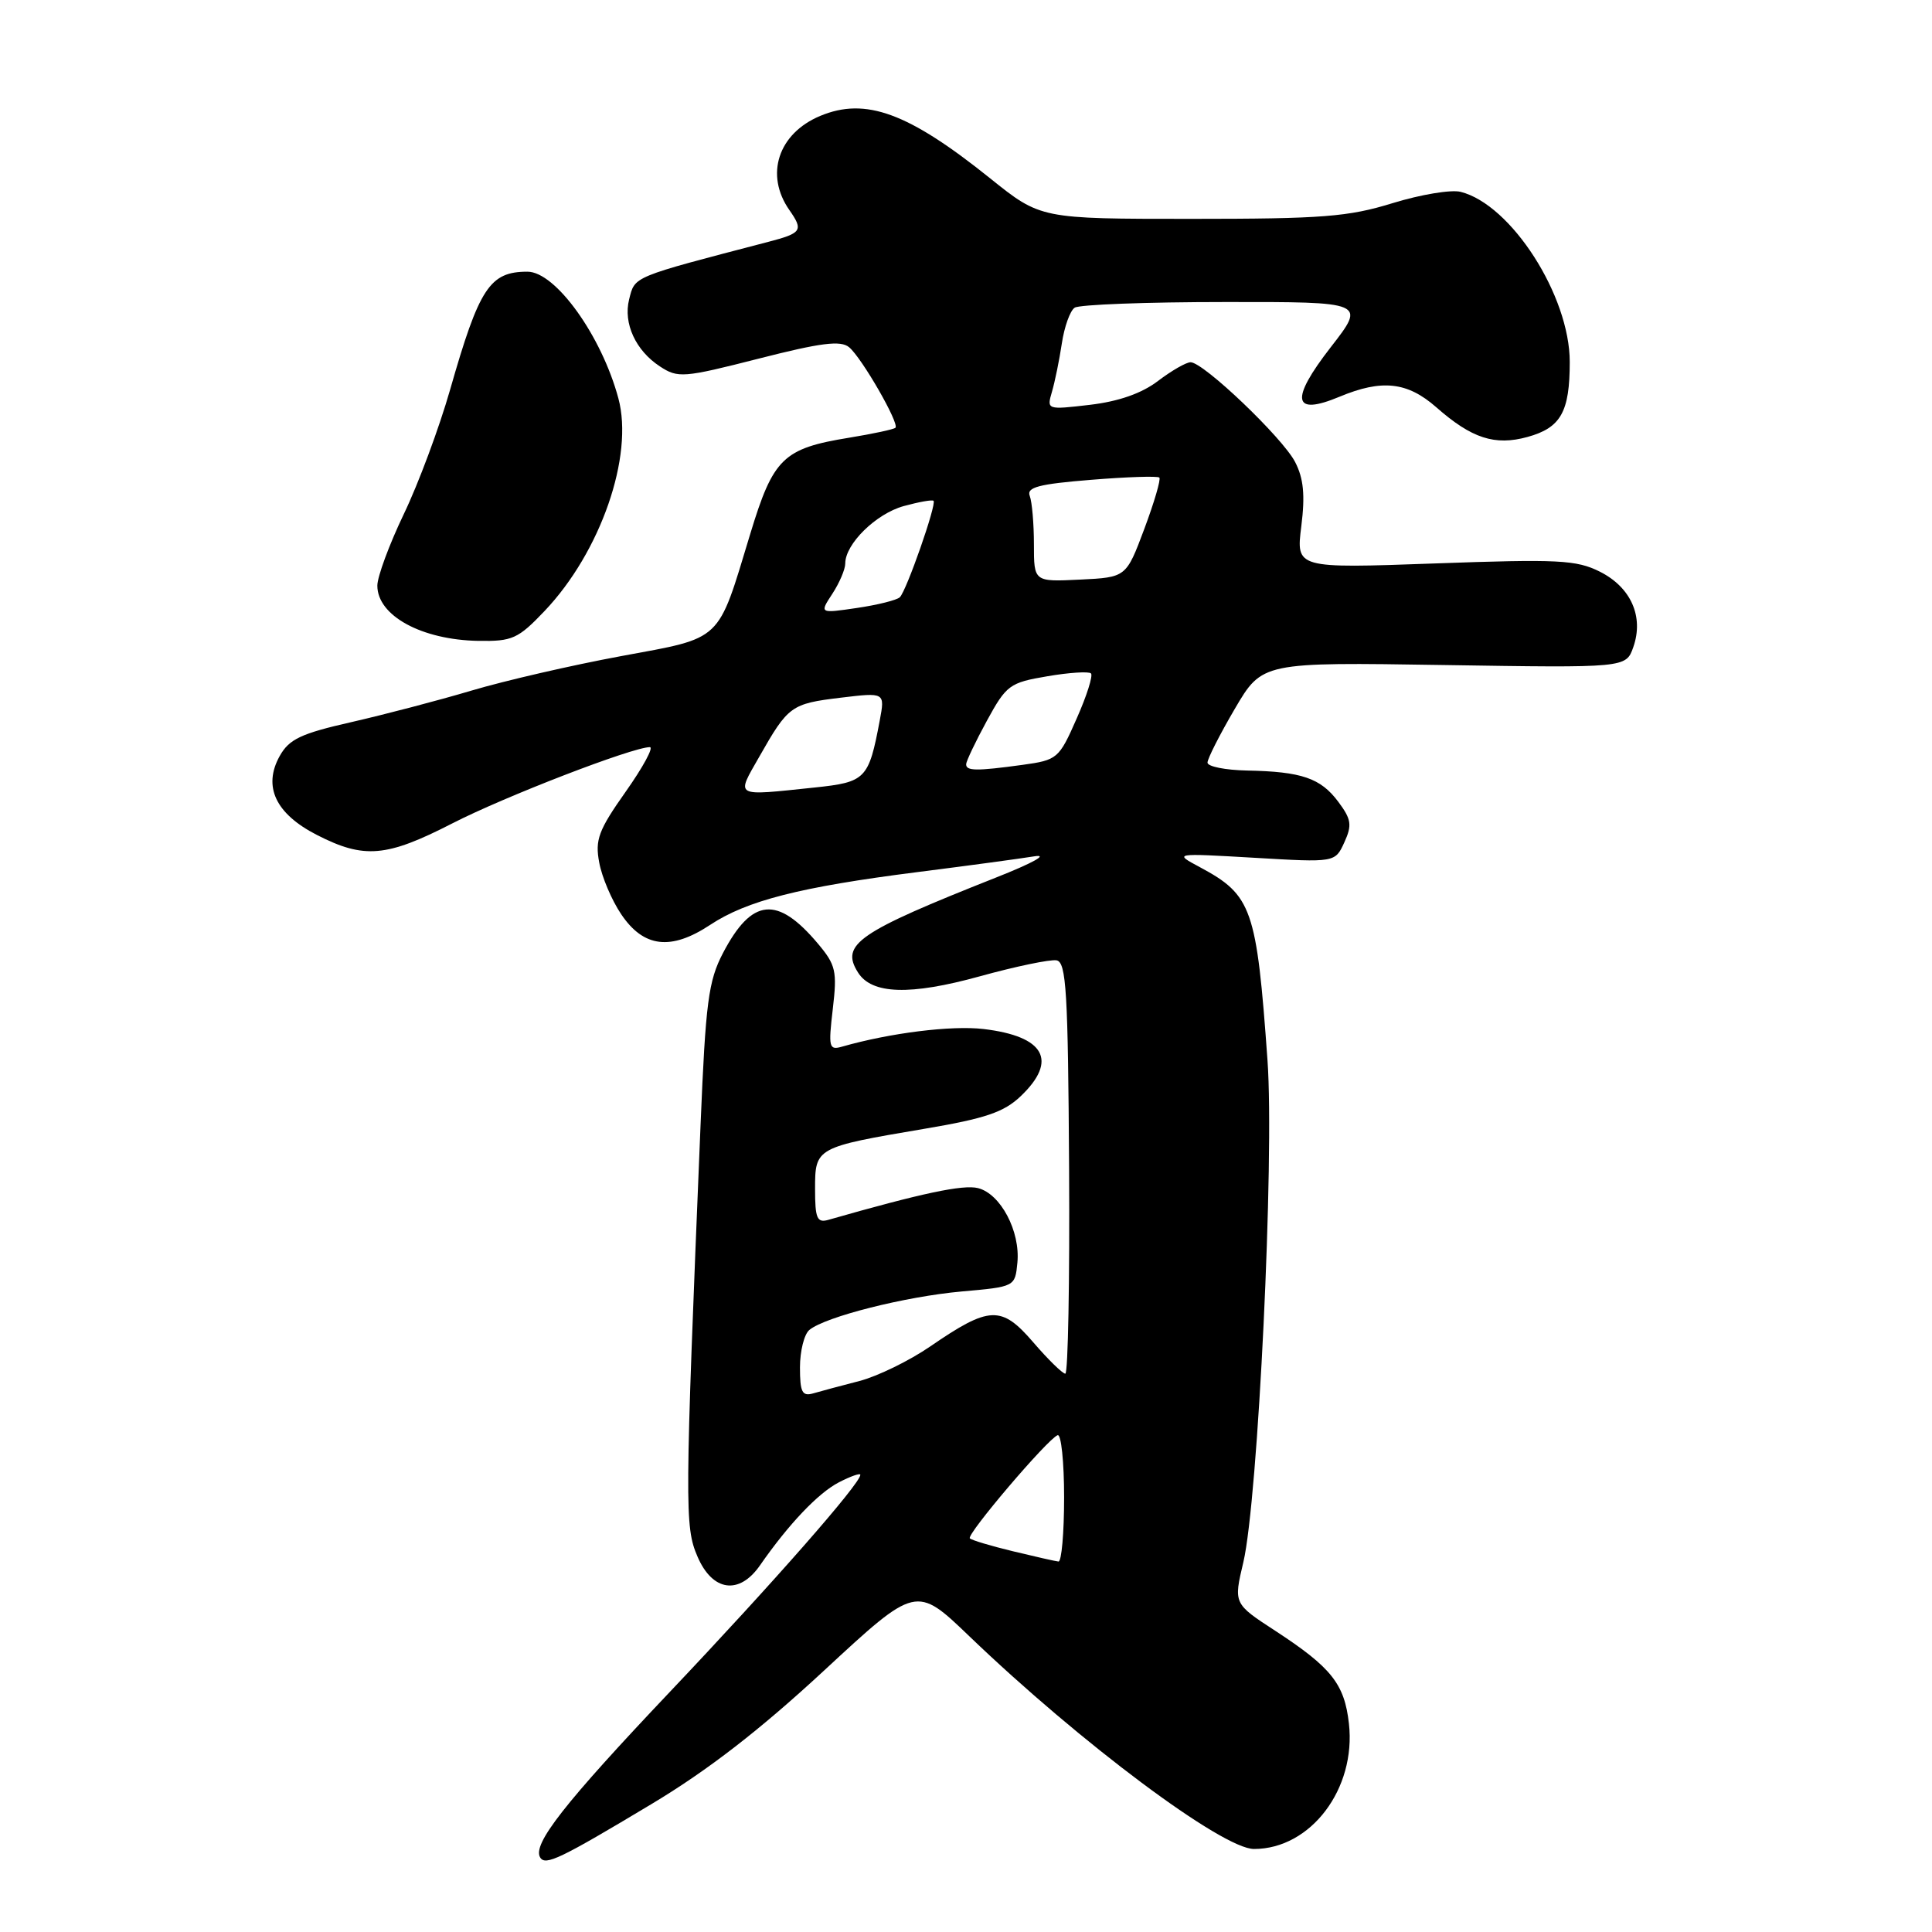 <?xml version="1.0" encoding="UTF-8" standalone="no"?>
<!DOCTYPE svg PUBLIC "-//W3C//DTD SVG 1.1//EN" "http://www.w3.org/Graphics/SVG/1.1/DTD/svg11.dtd" >
<svg xmlns="http://www.w3.org/2000/svg" xmlns:xlink="http://www.w3.org/1999/xlink" version="1.1" viewBox="0 0 256 256">
 <g >
 <path fill="currentColor"
d=" M 86.29 239.07 C 93.77 234.59 100.68 229.24 109.20 221.35 C 121.40 210.05 121.40 210.05 128.45 216.82 C 143.16 230.94 161.98 245.00 166.16 245.00 C 173.68 245.00 179.71 237.03 178.74 228.39 C 178.15 223.12 176.42 220.95 168.98 216.09 C 163.45 212.49 163.45 212.49 164.75 207.00 C 166.70 198.71 168.88 153.49 167.95 140.50 C 166.51 120.37 165.90 118.61 159.00 114.91 C 155.50 113.04 155.50 113.04 166.21 113.66 C 176.91 114.29 176.91 114.29 178.13 111.62 C 179.18 109.32 179.06 108.56 177.33 106.24 C 174.99 103.10 172.47 102.24 165.25 102.10 C 162.36 102.04 160.00 101.57 160.00 101.05 C 160.00 100.53 161.63 97.32 163.62 93.92 C 167.25 87.74 167.25 87.74 191.35 88.12 C 215.45 88.50 215.45 88.50 216.42 85.75 C 217.84 81.71 216.11 77.82 211.99 75.75 C 208.89 74.19 206.46 74.07 190.11 74.66 C 171.73 75.32 171.73 75.32 172.43 69.73 C 172.95 65.59 172.73 63.39 171.61 61.22 C 169.95 58.00 159.47 48.00 157.76 48.00 C 157.17 48.00 155.23 49.12 153.44 50.48 C 151.29 52.12 148.24 53.19 144.43 53.64 C 138.71 54.31 138.69 54.30 139.39 51.91 C 139.78 50.58 140.37 47.70 140.70 45.50 C 141.03 43.30 141.79 41.17 142.40 40.77 C 143.00 40.36 151.94 40.02 162.25 40.02 C 181.00 40.00 181.00 40.00 176.32 46.02 C 170.90 53.00 171.29 55.16 177.49 52.57 C 183.10 50.23 186.47 50.59 190.31 53.96 C 195.01 58.10 198.08 59.09 202.40 57.90 C 206.82 56.68 208.00 54.59 208.00 47.96 C 208.00 39.19 200.24 27.10 193.54 25.42 C 192.28 25.10 188.22 25.78 184.52 26.92 C 178.66 28.73 175.21 29.00 157.84 29.00 C 137.89 29.00 137.89 29.00 131.20 23.63 C 120.36 14.93 114.69 12.85 108.68 15.36 C 103.11 17.69 101.32 23.16 104.60 27.84 C 106.48 30.53 106.24 30.89 101.83 32.04 C 83.60 36.80 84.15 36.57 83.36 39.68 C 82.57 42.85 84.23 46.45 87.44 48.55 C 89.83 50.12 90.54 50.07 100.53 47.52 C 108.79 45.41 111.39 45.08 112.51 46.01 C 114.18 47.39 119.21 56.13 118.65 56.68 C 118.44 56.89 115.68 57.48 112.51 58.00 C 103.77 59.42 102.46 60.70 99.41 70.75 C 95.02 85.22 95.87 84.43 82.29 86.94 C 75.80 88.14 66.90 90.19 62.50 91.50 C 58.10 92.81 50.91 94.69 46.53 95.69 C 39.88 97.20 38.31 97.94 37.06 100.18 C 34.81 104.22 36.52 107.84 42.00 110.64 C 48.25 113.84 51.21 113.58 59.92 109.11 C 66.85 105.55 83.82 99.00 86.11 99.00 C 86.64 99.00 85.20 101.66 82.91 104.90 C 79.30 110.01 78.83 111.28 79.40 114.29 C 79.75 116.21 81.06 119.29 82.31 121.14 C 85.28 125.56 88.90 125.99 94.10 122.55 C 98.97 119.33 106.02 117.53 121.54 115.56 C 128.16 114.72 135.14 113.78 137.04 113.47 C 139.02 113.15 136.86 114.35 132.00 116.27 C 113.64 123.54 111.33 125.13 113.69 128.86 C 115.51 131.76 120.59 131.92 129.82 129.37 C 134.59 128.05 139.18 127.10 140.00 127.25 C 141.29 127.49 141.52 131.43 141.66 154.76 C 141.75 169.74 141.52 182.01 141.16 182.02 C 140.80 182.02 138.89 180.16 136.92 177.87 C 132.69 172.95 131.11 173.02 123.26 178.41 C 120.51 180.30 116.29 182.36 113.88 182.99 C 111.47 183.61 108.71 184.35 107.75 184.63 C 106.29 185.05 106.00 184.47 106.00 181.19 C 106.00 179.02 106.56 176.78 107.25 176.22 C 109.38 174.47 119.96 171.80 127.40 171.13 C 134.50 170.50 134.50 170.50 134.81 167.31 C 135.21 163.15 132.59 158.19 129.59 157.43 C 127.61 156.94 122.19 158.08 109.75 161.64 C 108.26 162.06 108.00 161.44 108.00 157.54 C 108.00 152.06 108.09 152.01 122.50 149.57 C 130.57 148.21 133.03 147.37 135.25 145.25 C 140.21 140.52 138.43 137.31 130.32 136.35 C 126.08 135.85 117.93 136.87 111.60 138.68 C 109.84 139.19 109.75 138.81 110.35 133.69 C 110.94 128.68 110.75 127.86 108.39 125.05 C 103.00 118.64 99.63 118.97 95.80 126.28 C 93.87 129.98 93.50 132.77 92.83 149.00 C 90.73 199.77 90.71 202.29 92.42 206.25 C 94.40 210.88 97.95 211.38 100.70 207.42 C 104.51 201.94 108.41 197.84 111.15 196.42 C 112.72 195.61 114.00 195.16 114.00 195.42 C 114.00 196.58 102.44 209.75 88.82 224.12 C 74.75 238.97 70.50 244.39 71.58 246.13 C 72.27 247.25 74.24 246.30 86.29 239.07 Z  M 72.16 80.96 C 79.58 73.16 84.00 60.43 81.94 52.79 C 79.72 44.51 73.61 36.00 69.89 36.00 C 64.89 36.00 63.50 38.13 59.64 51.64 C 58.20 56.67 55.45 64.08 53.51 68.11 C 51.58 72.14 50.00 76.41 50.00 77.60 C 50.00 81.59 55.88 84.79 63.40 84.92 C 67.88 84.99 68.65 84.65 72.16 80.96 Z  M 134.22 205.55 C 131.32 204.85 128.74 204.08 128.51 203.84 C 128.02 203.35 138.79 190.69 140.14 190.17 C 140.61 189.98 141.00 193.70 141.00 198.42 C 141.00 203.14 140.66 206.96 140.25 206.91 C 139.84 206.87 137.12 206.25 134.22 205.55 Z  M 100.62 100.25 C 104.44 93.53 104.83 93.24 111.39 92.45 C 117.27 91.74 117.27 91.74 116.57 95.47 C 115.11 103.24 114.72 103.64 107.94 104.35 C 97.14 105.48 97.52 105.69 100.62 100.25 Z  M 128.02 101.25 C 128.04 100.84 129.27 98.25 130.77 95.50 C 133.35 90.77 133.79 90.45 138.77 89.61 C 141.67 89.11 144.28 88.95 144.56 89.23 C 144.85 89.52 144.00 92.21 142.66 95.22 C 140.32 100.54 140.11 100.71 135.48 101.35 C 129.35 102.19 127.99 102.17 128.02 101.25 Z  M 110.29 78.68 C 111.23 77.24 112.00 75.44 112.00 74.67 C 112.00 72.07 116.07 68.08 119.74 67.06 C 121.75 66.51 123.53 66.19 123.70 66.36 C 124.13 66.80 120.11 78.30 119.23 79.14 C 118.83 79.52 116.27 80.16 113.54 80.56 C 108.58 81.29 108.58 81.29 110.29 78.68 Z  M 137.00 72.13 C 137.00 69.40 136.75 66.52 136.45 65.72 C 136.00 64.57 137.61 64.14 144.55 63.58 C 149.32 63.19 153.39 63.06 153.62 63.28 C 153.84 63.51 152.94 66.57 151.62 70.10 C 149.22 76.50 149.22 76.50 143.11 76.80 C 137.00 77.10 137.00 77.10 137.00 72.13 Z "/>
</g>
</svg>
